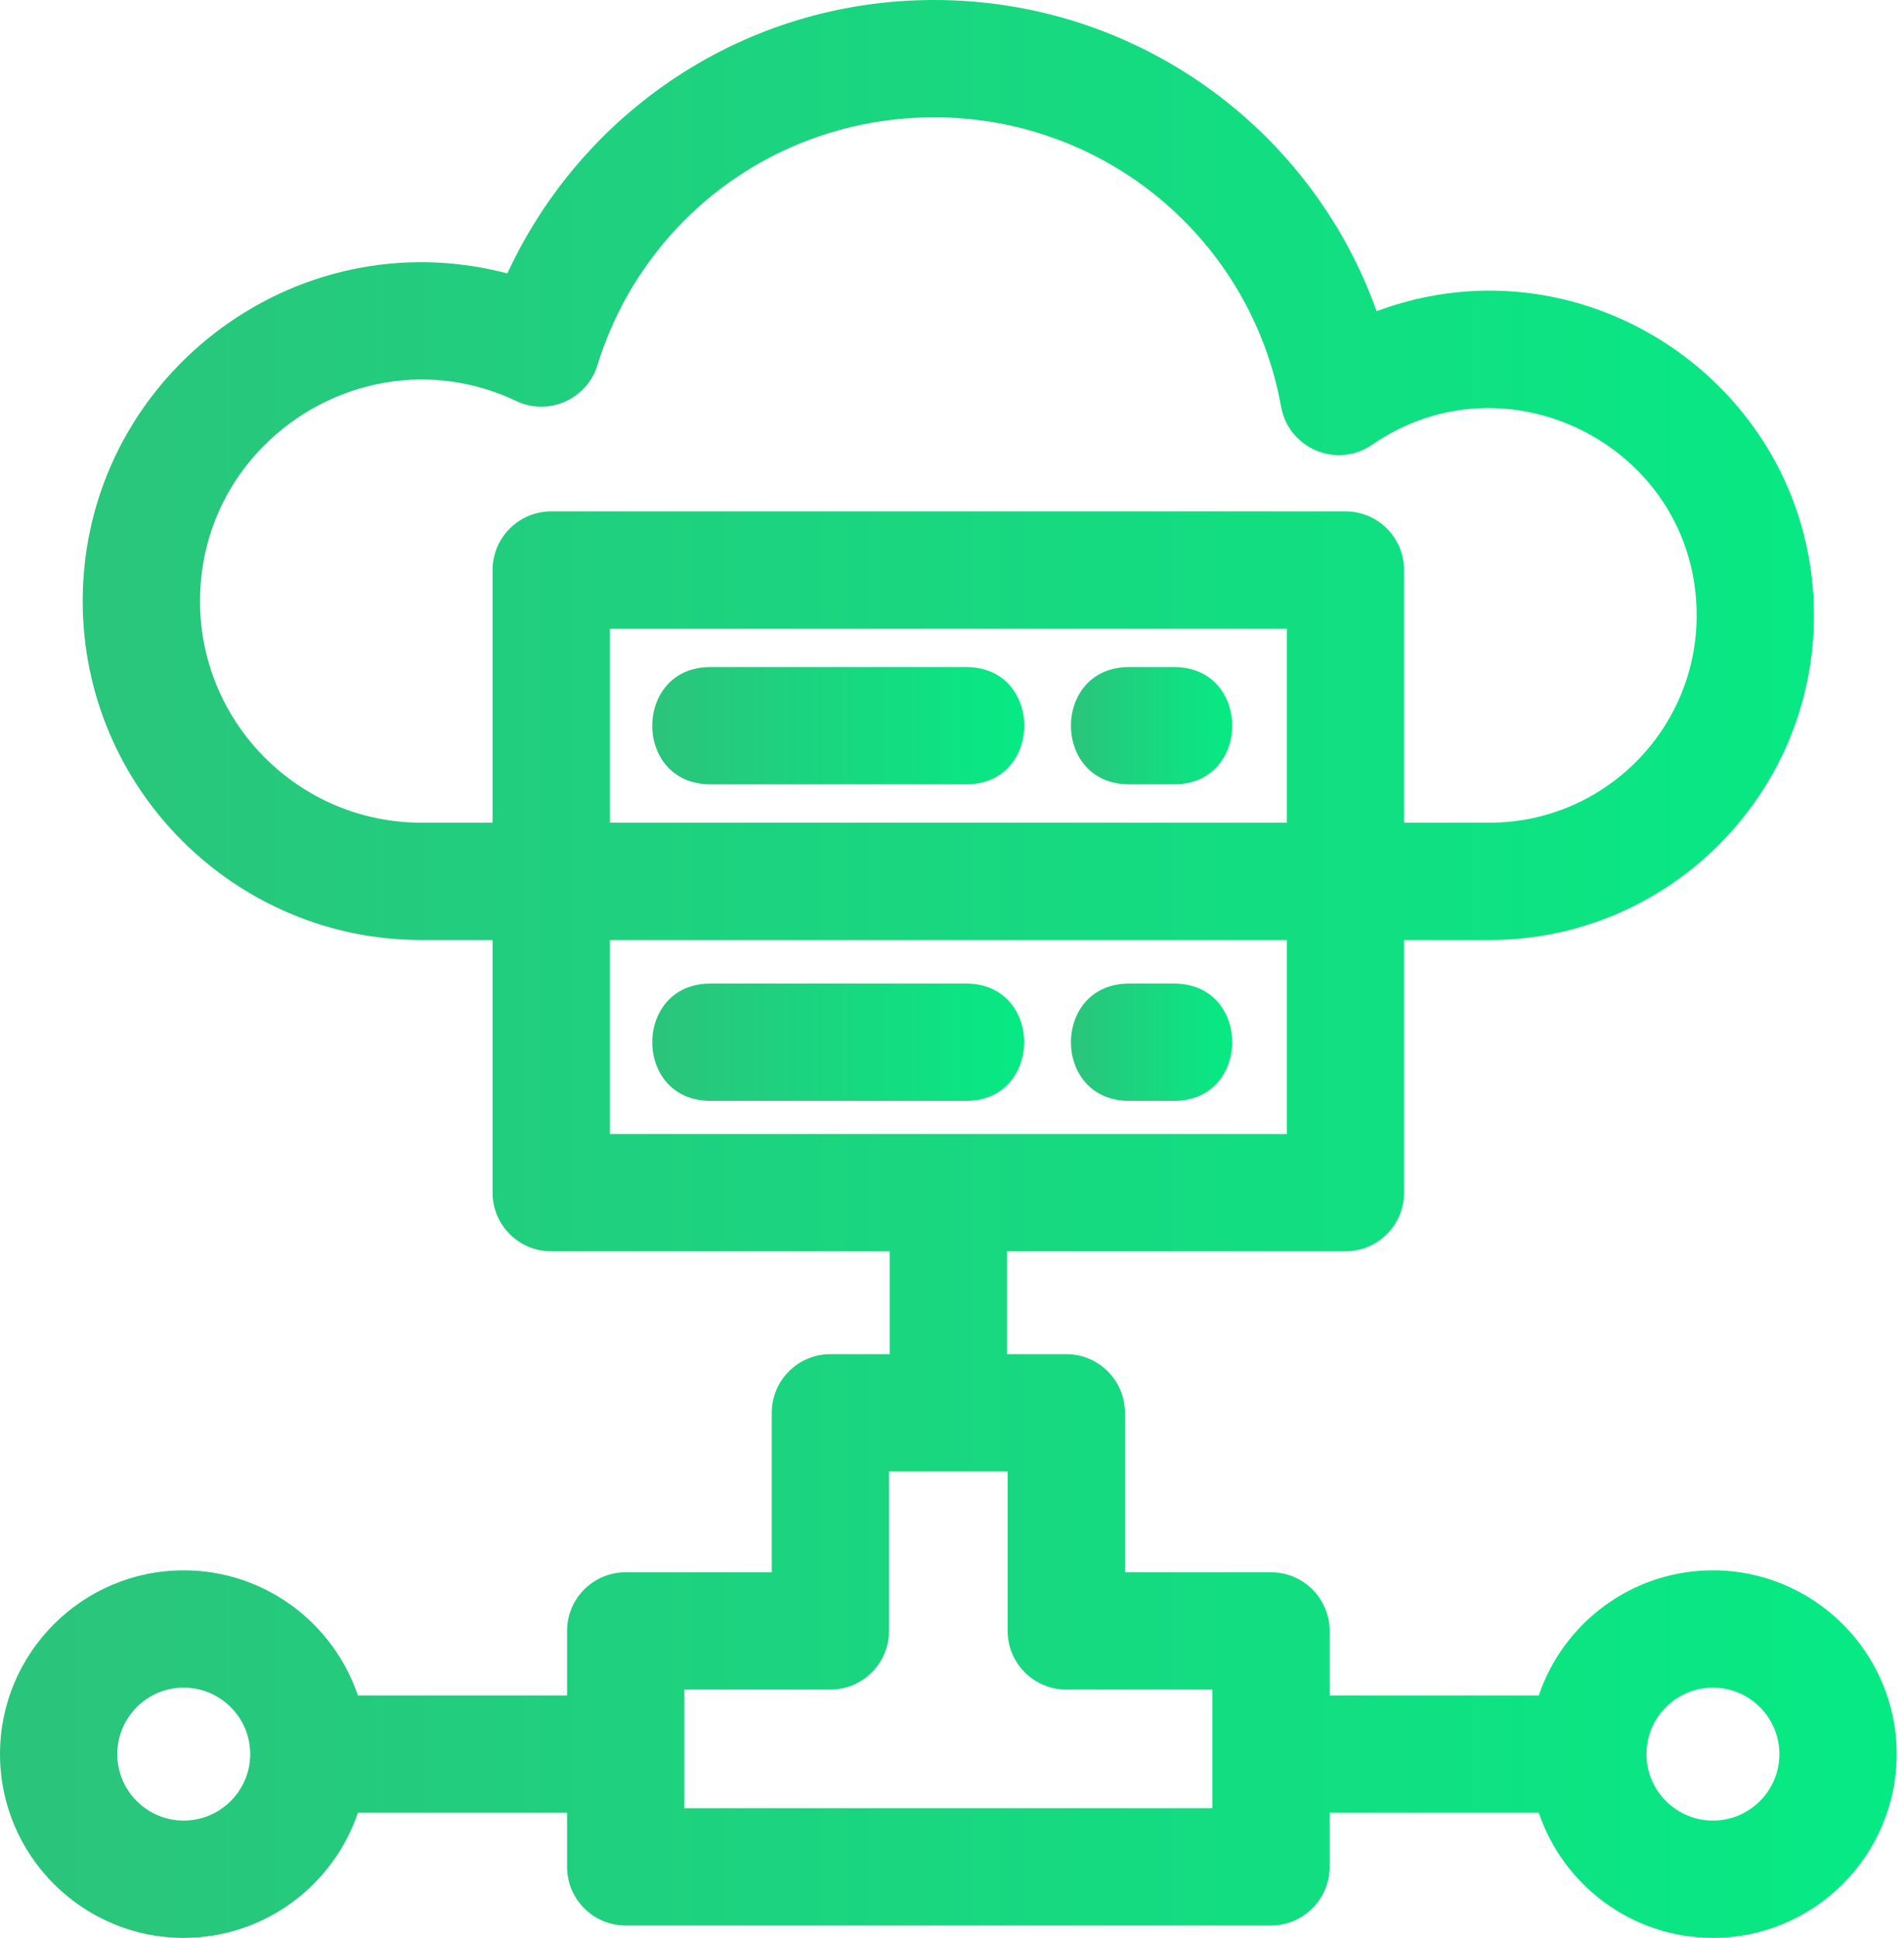 <svg width="57" height="58" viewBox="0 0 57 58" fill="none" xmlns="http://www.w3.org/2000/svg">
<path d="M21.268 23.475H28.923C31.242 23.475 31.246 19.964 28.923 19.964H21.268C18.949 19.964 18.943 23.475 21.268 23.475Z" fill="url(#paint0_linear)"/>
<path d="M33.802 23.475H35.148C37.467 23.475 37.471 19.964 35.148 19.964H33.802C31.483 19.964 31.478 23.475 33.802 23.475Z" fill="url(#paint1_linear)"/>
<path d="M28.923 32.948C31.24 32.948 31.238 29.437 28.923 29.437C28.002 29.437 22.154 29.437 21.268 29.437C18.949 29.437 18.943 32.948 21.268 32.948H28.923Z" fill="url(#paint2_linear)"/>
<path d="M33.802 32.948H35.148C37.467 32.948 37.471 29.437 35.148 29.437H33.802C31.483 29.437 31.478 32.948 33.802 32.948Z" fill="url(#paint3_linear)"/>
<path d="M51.28 46.999C48.861 46.999 46.801 48.569 46.066 50.744H39.805V48.813C39.805 47.843 39.018 47.057 38.049 47.057H33.677V42.284C33.677 41.315 32.89 40.529 31.921 40.529H30.146V37.451H40.279C41.248 37.451 42.034 36.666 42.034 35.696V28.134H44.591C49.947 28.134 54.304 23.777 54.304 18.421C54.304 11.686 47.557 6.953 41.211 9.313C39.243 3.801 33.993 0 27.967 0C22.276 0 17.425 3.357 15.188 8.183C8.769 6.497 2.476 11.369 2.476 17.994C2.476 23.585 7.024 28.134 12.616 28.134H14.746V35.696C14.746 36.666 15.533 37.451 16.502 37.451H26.635V40.529H24.86C23.89 40.529 23.104 41.315 23.104 42.284V47.057H18.731C17.762 47.057 16.976 47.843 16.976 48.813V50.744H10.714C9.979 48.569 7.92 46.999 5.501 46.999C2.467 46.999 0 49.467 0 52.499C0 55.533 2.467 58 5.501 58C7.92 58 9.979 56.43 10.714 54.255H16.976V55.873C16.976 56.842 17.762 57.629 18.731 57.629H38.049C39.018 57.629 39.805 56.842 39.805 55.873V54.255H46.066C46.801 56.43 48.861 58 51.28 58C54.313 58 56.781 55.533 56.781 52.499C56.781 49.467 54.313 46.999 51.28 46.999ZM51.28 54.489C50.197 54.489 49.29 53.609 49.29 52.499C49.29 51.394 50.193 50.51 51.28 50.51C52.377 50.51 53.27 51.403 53.27 52.499C53.27 53.597 52.377 54.489 51.28 54.489ZM36.294 54.118H20.487V50.568H24.86C25.829 50.568 26.615 49.782 26.615 48.813V44.04H30.166V48.813C30.166 49.782 30.951 50.568 31.921 50.568H36.294V54.118ZM12.616 24.623C8.961 24.623 5.988 21.649 5.988 17.994C5.988 13.137 11.071 9.923 15.453 12.002C16.413 12.459 17.565 11.96 17.883 10.936C19.259 6.494 23.312 3.511 27.967 3.511C33.079 3.511 37.447 7.155 38.353 12.177C38.581 13.43 40.028 14.035 41.078 13.31C45.162 10.495 50.793 13.423 50.793 18.421C50.793 21.841 48.011 24.623 44.591 24.623C44.232 24.623 42.262 24.623 42.034 24.623V17.06C42.034 16.091 41.248 15.305 40.279 15.305H16.502C15.533 15.305 14.746 16.091 14.746 17.06V24.623C14.746 24.623 12.658 24.623 12.616 24.623ZM38.523 24.623H18.257V18.816H38.523V24.623ZM18.257 28.134H38.523V33.94H18.257V28.134ZM5.501 54.489C4.403 54.489 3.511 53.597 3.511 52.499C3.511 51.403 4.403 50.51 5.501 50.51C6.587 50.51 7.49 51.394 7.49 52.499C7.49 53.61 6.582 54.489 5.501 54.489Z" fill="url(#paint4_linear)"/>
<defs>
<linearGradient id="paint0_linear" x1="30.664" y1="21.719" x2="19.526" y2="21.719" gradientUnits="userSpaceOnUse">
<stop stop-color="#06EA84"/>
<stop offset="1" stop-color="#2BC47B"/>
</linearGradient>
<linearGradient id="paint1_linear" x1="36.889" y1="21.719" x2="32.061" y2="21.719" gradientUnits="userSpaceOnUse">
<stop stop-color="#06EA84"/>
<stop offset="1" stop-color="#2BC47B"/>
</linearGradient>
<linearGradient id="paint2_linear" x1="30.66" y1="31.192" x2="19.526" y2="31.192" gradientUnits="userSpaceOnUse">
<stop stop-color="#06EA84"/>
<stop offset="1" stop-color="#2BC47B"/>
</linearGradient>
<linearGradient id="paint3_linear" x1="36.889" y1="31.192" x2="32.061" y2="31.192" gradientUnits="userSpaceOnUse">
<stop stop-color="#06EA84"/>
<stop offset="1" stop-color="#2BC47B"/>
</linearGradient>
<linearGradient id="paint4_linear" x1="56.781" y1="29" x2="9.52131e-07" y2="29" gradientUnits="userSpaceOnUse">
<stop stop-color="#06EA84"/>
<stop offset="1" stop-color="#2BC47B"/>
</linearGradient>
</defs>
</svg>
